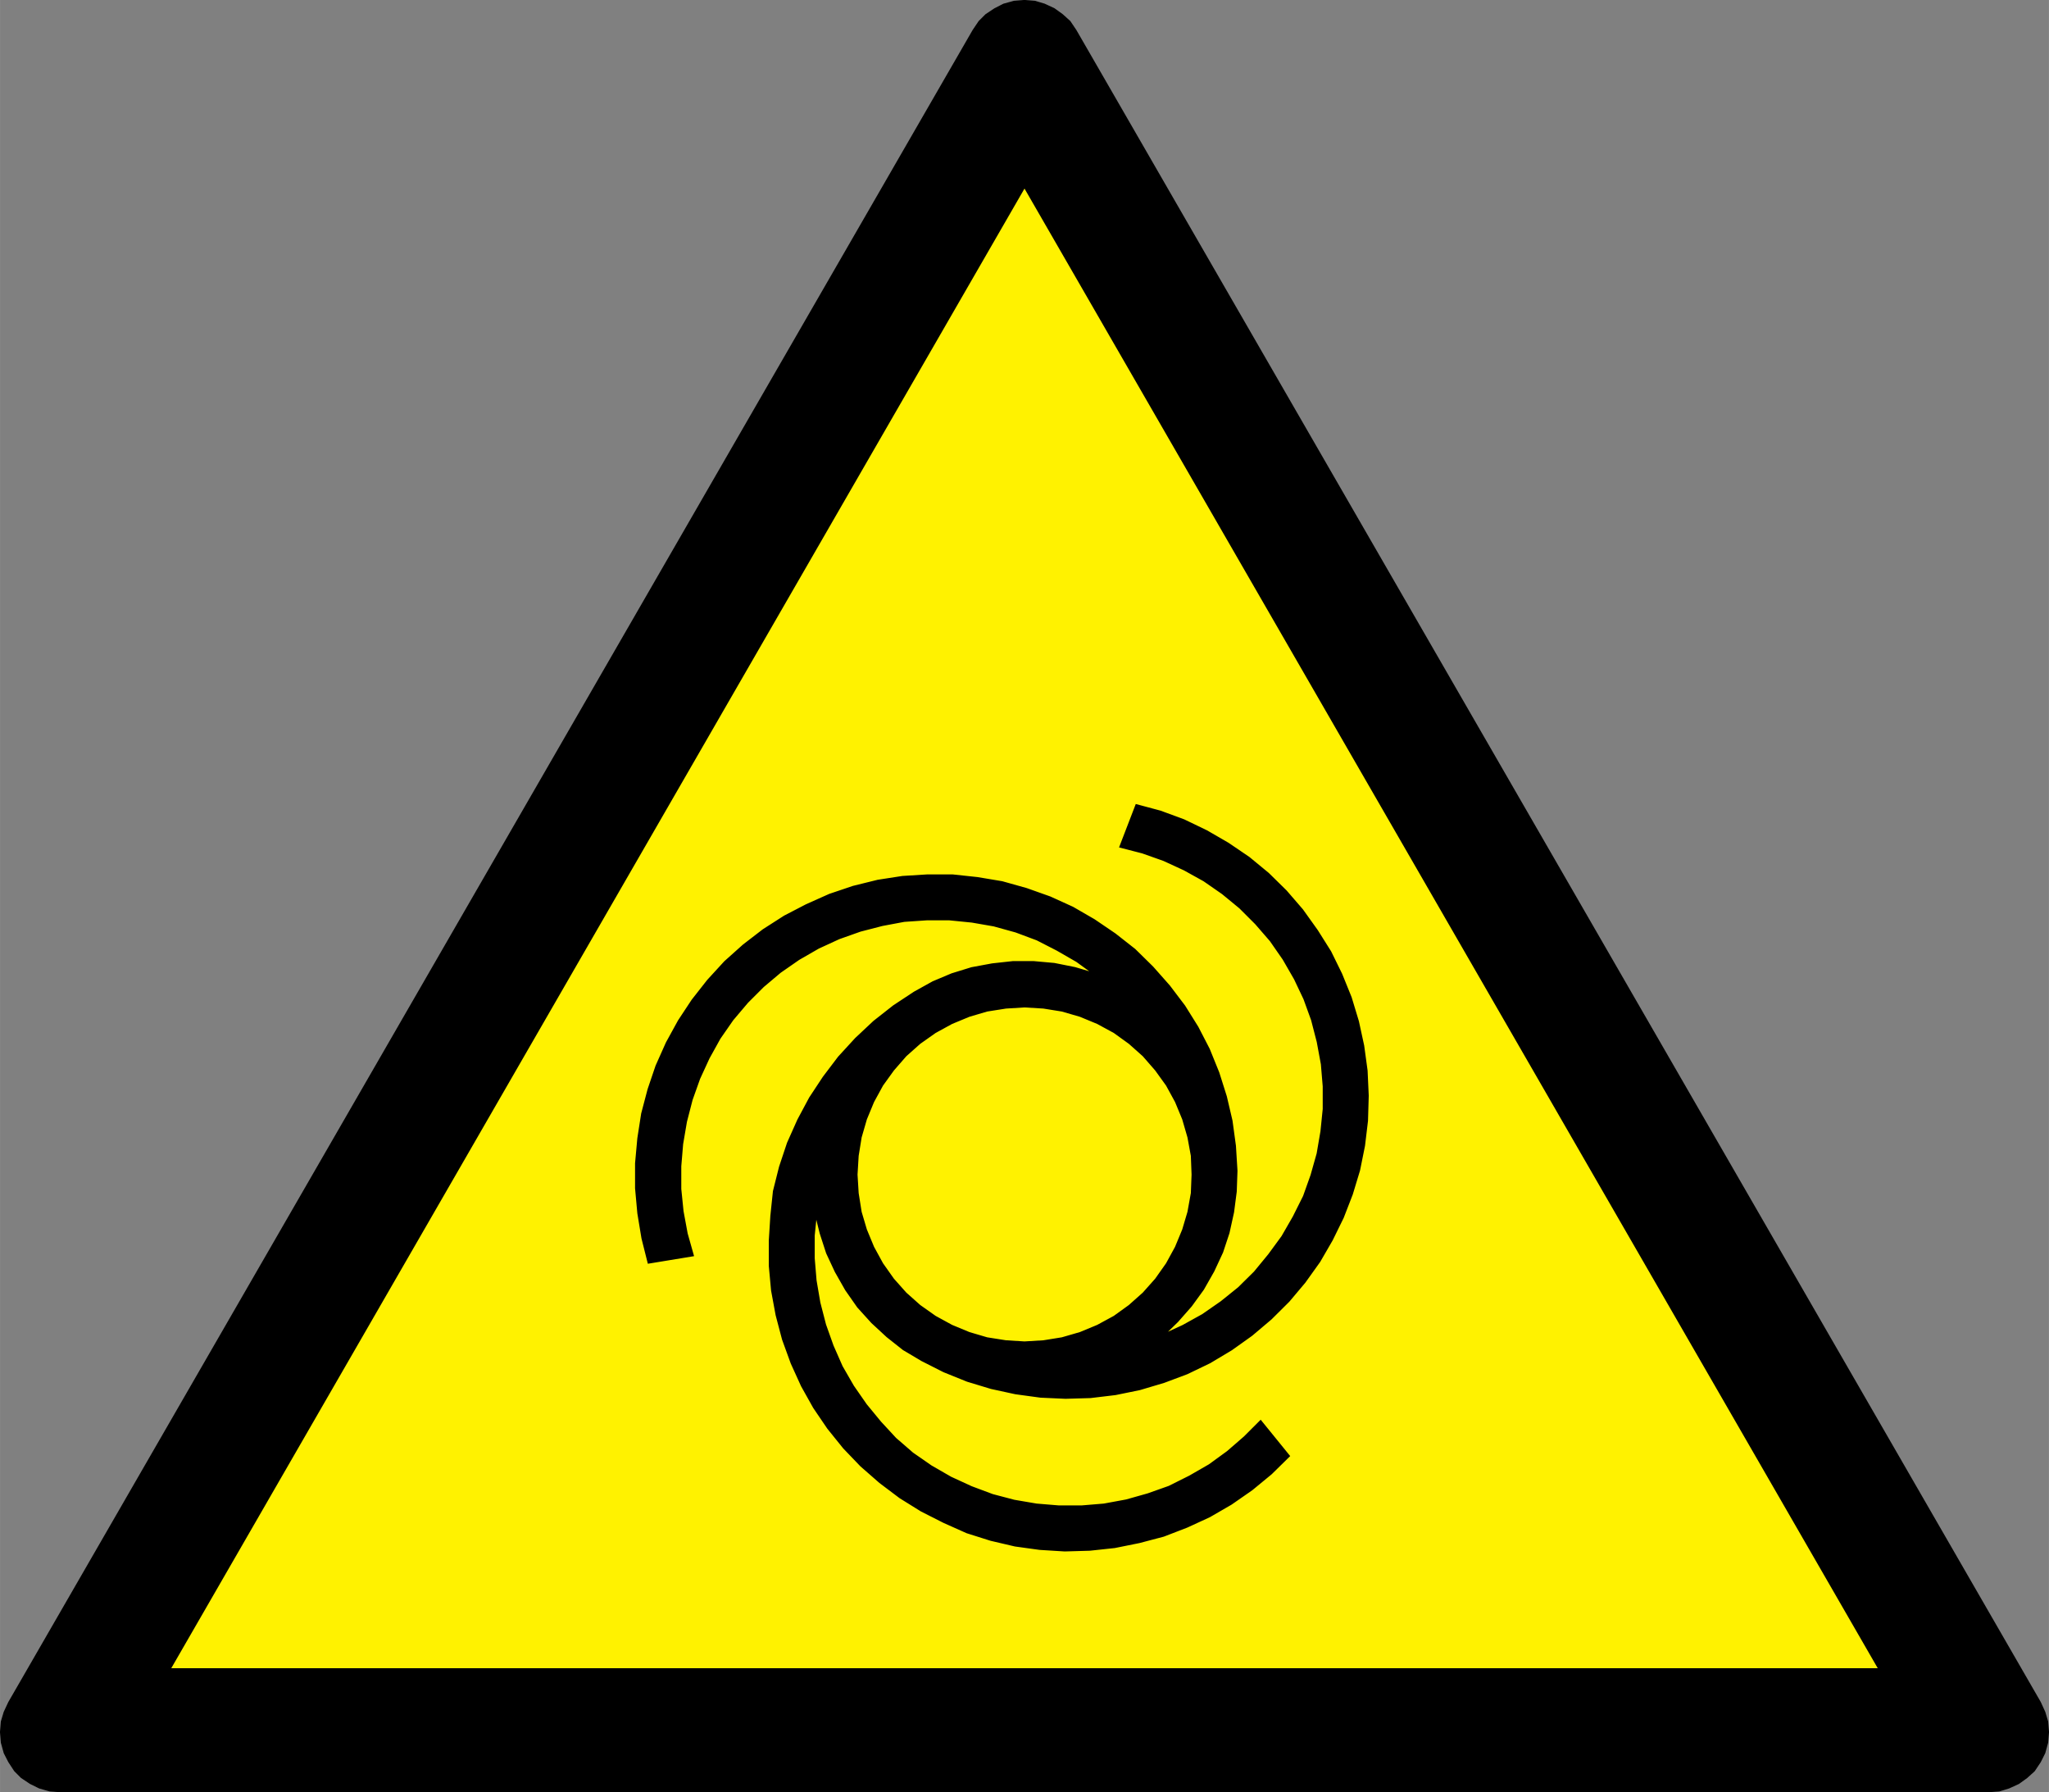 <svg id="Layer_1" data-name="Layer 1" xmlns="http://www.w3.org/2000/svg" width="70.05mm" height="61.26mm" viewBox="0 0 198.56 173.65">
  <rect x="0" y="0" width="198.56" height="173.65" fill="#808080" stroke="none"/>
  <title>w018</title>
  <g id="symbolgrp">
    <polygon points="197.71 164.94 104.25 2.94 103.67 2.08 102.95 1.43 102.16 0.86 101.22 0.42 100.29 0.14 99.28 0.06 98.27 0.14 97.26 0.42 96.4 0.86 95.54 1.43 94.89 2.08 94.31 2.94 0.86 164.94 0.42 165.88 0.14 166.81 0.06 167.82 0.14 168.83 0.42 169.84 0.86 170.7 1.43 171.57 2.08 172.22 2.94 172.79 3.81 173.22 4.82 173.51 5.82 173.58 192.74 173.58 193.74 173.51 194.68 173.22 195.62 172.79 196.41 172.22 197.13 171.57 197.71 170.7 198.14 169.84 198.42 168.83 198.5 167.82 198.42 166.81 198.14 165.88 197.71 164.94 197.71 164.94" stroke="#000" stroke-miterlimit="2.61" stroke-width="0.13" fill-rule="evenodd"/>
    <polygon points="99.28 18.14 182.08 161.7 16.48 161.7 99.28 18.14 99.28 18.14" fill="#fff200" stroke="#000" stroke-miterlimit="2.61" stroke-width="0.13" fill-rule="evenodd"/>
    <path d="M313.42,448l-.07-1.83-.33-1.8-.51-1.76-.7-1.69-.88-1.61-1.06-1.47-1.21-1.39-1.36-1.21-1.47-1.06-1.62-.88-1.69-.7-1.76-.51-1.8-.29-1.84-.11-1.8.11-1.84.29-1.73.51-1.69.7-1.61.88-1.5,1.06-1.36,1.21-1.21,1.39-1.06,1.47-.88,1.61-.7,1.69-.51,1.76-.29,1.8-.11,1.83.11,1.8.29,1.83.51,1.72.7,1.69.88,1.61,1.06,1.5,1.21,1.36,1.36,1.21,1.5,1.06,1.61.88,1.69.7,1.73.51,1.84.29,1.8.11,1.84-.11,1.8-.29,1.76-.51,1.69-.7,1.62-.88,1.47-1.06,1.36-1.21,1.21-1.36,1.06-1.5.88-1.61.7-1.69.51-1.72.33-1.83.07-1.8Zm-26.28,17.94,2.17,1.1,2.28.92,2.31.7,2.35.51,2.42.33,2.42.11,2.42-.07,2.42-.29,2.35-.48,2.35-.7,2.24-.84,2.2-1.06,2.09-1.25,1.95-1.39,1.87-1.58,1.73-1.72,1.54-1.83,1.43-2,1.21-2.09,1.06-2.16.88-2.27.7-2.31.48-2.38.29-2.42.07-2.42-.11-2.42-.33-2.42-.51-2.35-.7-2.31-.92-2.27-1.06-2.16-1.29-2.05-1.43-2-1.58-1.83-1.72-1.69-1.87-1.54-2-1.36-2.09-1.21-2.2-1.06-2.28-.84-2.31-.62-1.54,4,2.13.55,2.06.73,2,.92,1.91,1.06,1.8,1.25,1.69,1.39,1.54,1.54,1.43,1.65,1.25,1.8,1.1,1.91.92,1.94L325,433l.55,2.13.4,2.16.18,2.16v2.2l-.22,2.16-.37,2.16-.59,2.09-.73,2.05-1,2-1.1,1.91-1.29,1.76-1.39,1.69L317.89,459l-1.69,1.36-1.8,1.25-1.91,1.06-2,.92,1.43-1.39,1.32-1.5,1.17-1.61,1-1.76.85-1.83.62-1.87.44-2,.26-2,.07-2-.15-2.42-.33-2.42-.55-2.35-.73-2.31-.92-2.27-1.1-2.13-1.28-2.05-1.47-1.94-1.62-1.83-1.72-1.69-1.91-1.5-2-1.36-2.09-1.21-2.2-1-2.28-.81-2.35-.66-2.39-.4-2.42-.26h-2.42l-2.42.15-2.39.37-2.39.59-2.28.77-2.24,1L273.88,423l-2.06,1.32-1.91,1.47-1.8,1.61-1.65,1.8-1.5,1.91-1.32,2-1.17,2.13-1,2.24-.77,2.27-.62,2.35-.37,2.38-.22,2.42v2.42l.22,2.42.4,2.42.59,2.35,4.26-.7-.59-2.09-.4-2.16-.22-2.17v-2.2l.18-2.16.37-2.17.55-2.13.73-2.05.92-2,1.06-1.91,1.25-1.8,1.43-1.69,1.54-1.54,1.65-1.39,1.8-1.25,1.91-1.1,2-.92,2.06-.73,2.13-.55,2.13-.4,2.2-.15h2.17l2.2.22,2.13.37,2.13.59,2.06.77,1.95,1,1.91,1.1,1.76,1.28L302,428l-2-.4-2-.18h-2l-2,.22-2,.37-1.91.59-1.83.77-1.8,1-2,1.32-1.91,1.5-1.76,1.65-1.65,1.8-1.47,1.94-1.32,2-1.14,2.13-1,2.24-.77,2.31-.59,2.35L272.6,452l-.15,2.38v2.46l.22,2.38.44,2.38.62,2.35.84,2.31,1,2.2,1.17,2.09,1.36,2,1.54,1.91,1.65,1.72,1.84,1.61,1.95,1.47,2.06,1.28,2.17,1.1,2.24,1,2.31.73,2.35.55,2.39.33,2.42.15,2.42-.07,2.42-.26,2.38-.48,2.35-.62,2.28-.88,2.17-1,2.09-1.21,2-1.39,1.87-1.54,1.72-1.69L320,471.91l-1.54,1.54-1.65,1.43-1.76,1.28-1.91,1.1-2,1-2.06.73-2.09.59-2.17.4-2.17.18h-2.2l-2.17-.18-2.17-.37-2.09-.55-2.06-.77-2-.92-1.91-1.1-1.8-1.25-1.65-1.43L283.13,472l-1.39-1.69-1.25-1.8-1.1-1.91-.88-2-.73-2.05-.55-2.13-.37-2.16-.18-2.16,0-2.2.22-2.17.48,1.94.62,1.91.84,1.8,1,1.76L281,460.8l1.36,1.5,1.47,1.36,1.58,1.25,1.69,1Z" transform="translate(-197.84 -334.19)" stroke="#000" stroke-miterlimit="2.61" stroke-width="0.22" fill-rule="evenodd"/>
  </g>
</svg>
